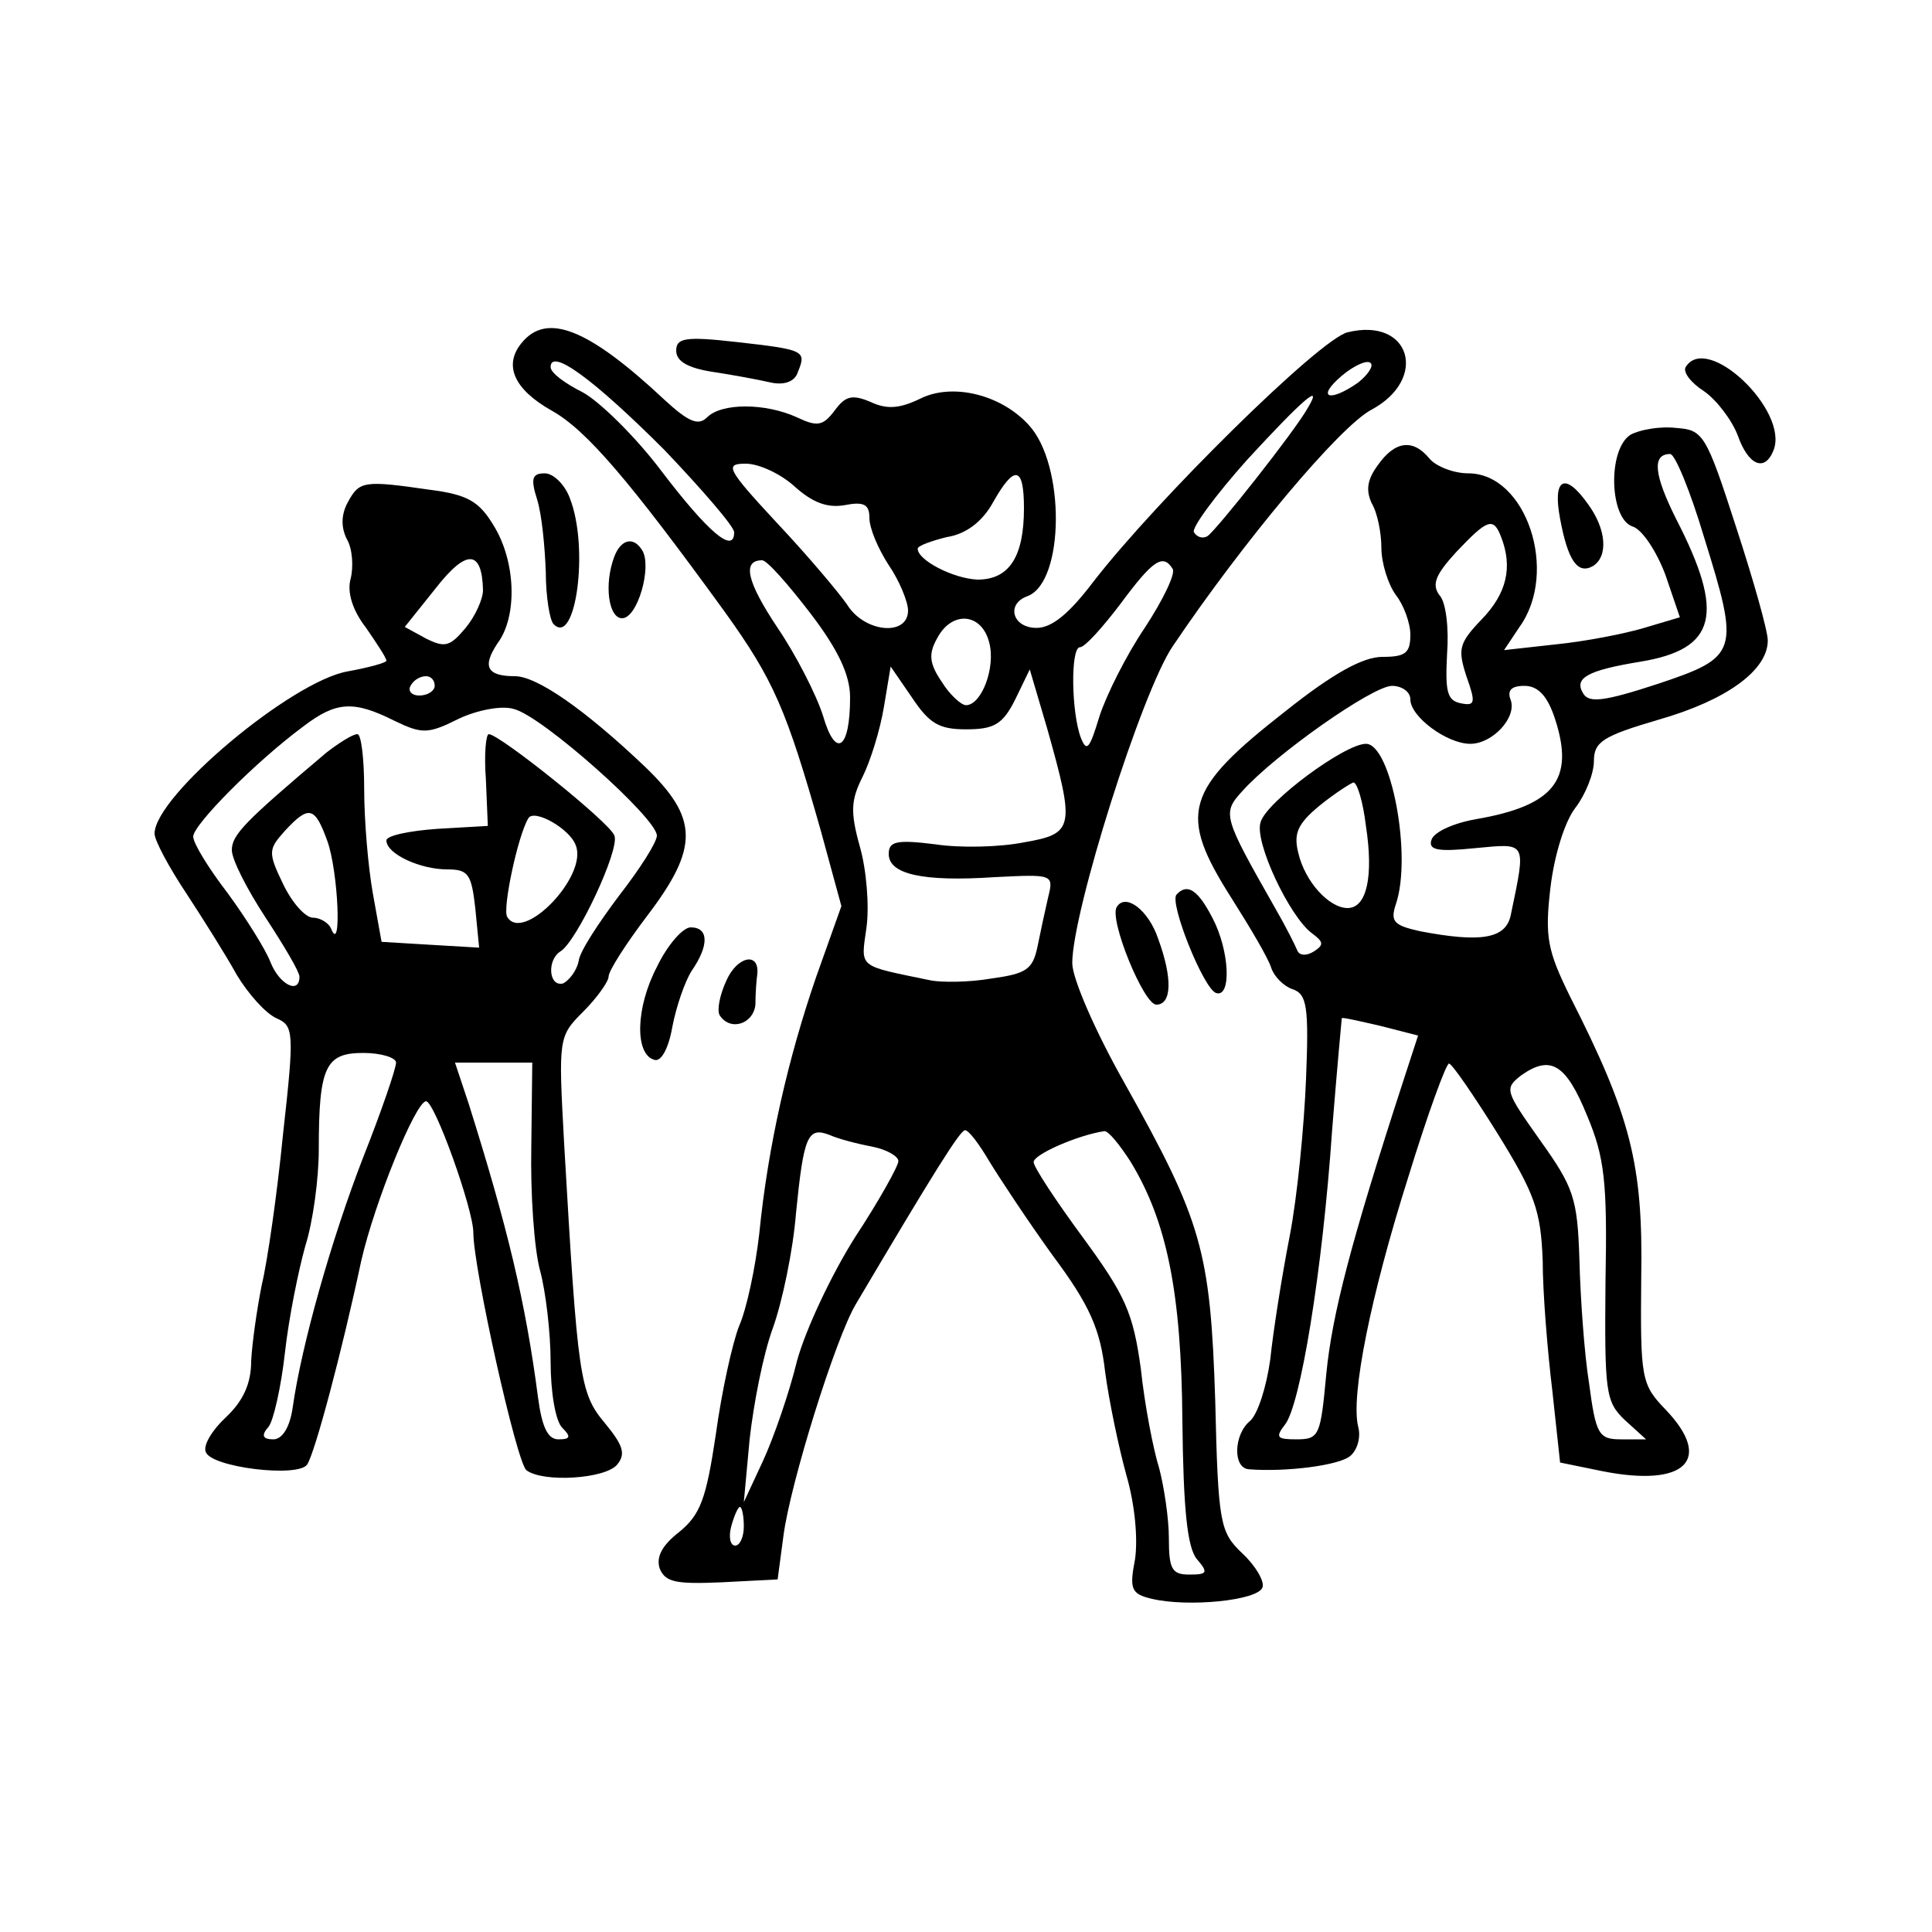 <?xml version="1.0" standalone="no"?>
<!DOCTYPE svg PUBLIC "-//W3C//DTD SVG 20010904//EN"
 "http://www.w3.org/TR/2001/REC-SVG-20010904/DTD/svg10.dtd">
<svg version="1.0" xmlns="http://www.w3.org/2000/svg"
 width="200pt" height="200pt" viewBox="0 0 200 200"
 preserveAspectRatio="xMidYMid meet">
<g transform="translate(0,200) scale(0.1,-0.1)"
fill="#000000" stroke="none">
<path d="M540 1645 c-19 -23 -8 -48 31 -70 36 -20 81 -73 179 -208 51 -71 64
-101 100 -228 l21 -77 -26 -73 c-29 -84 -50 -175 -59 -266 -4 -35 -13 -78 -21
-96 -7 -18 -18 -68 -24 -112 -10 -67 -16 -83 -38 -101 -18 -14 -24 -26 -20
-38 6 -14 17 -16 64 -14 l58 3 6 45 c7 54 54 205 75 240 81 137 108 180 113
180 4 0 15 -15 25 -32 11 -18 40 -62 66 -98 38 -51 49 -76 54 -120 4 -30 14
-78 22 -107 9 -31 12 -66 9 -87 -6 -31 -4 -36 17 -41 37 -9 111 -2 115 12 2 6
-7 22 -21 35 -23 22 -25 30 -28 158 -5 156 -14 186 -94 329 -30 53 -54 108
-54 124 0 53 72 281 104 328 72 107 173 228 206 245 59 32 40 96 -25 80 -29
-7 -198 -174 -263 -258 -25 -33 -43 -48 -59 -48 -25 0 -32 25 -9 33 38 15 39
136 1 177 -29 32 -80 44 -113 27 -21 -10 -34 -11 -51 -3 -19 8 -26 6 -37 -9
-12 -16 -18 -17 -39 -7 -33 15 -78 15 -93 0 -9 -9 -19 -5 -44 18 -79 74 -122
91 -148 59z m148 -111 c39 -41 72 -79 72 -85 0 -23 -27 0 -75 63 -27 36 -65
73 -82 82 -18 9 -33 20 -33 26 0 20 44 -12 118 -86z m718 70 c-30 -21 -44 -16
-17 7 13 11 27 17 30 13 3 -3 -3 -12 -13 -20z m-52 -26 c-14 -25 -95 -127
-104 -133 -5 -3 -11 -1 -14 4 -3 4 22 38 55 75 58 63 79 81 63 54z m-531 -82
c18 -16 33 -22 51 -19 20 4 26 1 26 -13 0 -11 9 -32 20 -49 11 -16 20 -38 20
-47 0 -27 -45 -23 -63 6 -9 13 -41 51 -73 85 -52 56 -54 61 -32 61 14 0 37
-11 51 -24z m237 -22 c0 -50 -15 -74 -48 -74 -25 1 -62 20 -62 32 0 3 14 8 30
12 20 3 37 16 48 36 22 39 32 38 32 -6z m-221 -109 c29 -38 41 -64 41 -87 0
-54 -15 -64 -28 -19 -7 22 -28 63 -47 91 -32 48 -37 70 -16 70 5 0 27 -25 50
-55z m375 46 c3 -5 -10 -32 -29 -61 -19 -28 -40 -70 -47 -92 -10 -33 -13 -37
-19 -22 -10 26 -11 94 -1 94 5 0 23 20 42 45 34 46 44 52 54 36z m-190 -76 c7
-26 -8 -65 -24 -65 -5 0 -17 11 -25 24 -13 19 -14 29 -5 45 15 29 46 27 54 -4z
m-24 -90 c29 0 38 5 51 31 l15 31 18 -61 c29 -103 28 -109 -24 -118 -25 -5
-66 -6 -92 -2 -40 5 -48 3 -48 -10 0 -21 35 -29 110 -24 60 3 61 3 55 -21 -3
-13 -8 -36 -11 -51 -5 -24 -12 -28 -48 -33 -23 -4 -51 -4 -62 -2 -77 16 -73
12 -67 55 3 22 0 60 -7 84 -10 36 -9 48 3 72 8 16 18 48 22 72 l7 42 22 -32
c18 -27 28 -33 56 -33z m-97 -432 c15 -3 27 -10 27 -15 0 -5 -20 -41 -45 -79
-24 -38 -51 -95 -60 -128 -8 -33 -24 -79 -35 -103 l-20 -43 6 65 c4 36 14 88
24 115 10 28 21 81 24 119 8 80 12 90 35 81 9 -4 28 -9 44 -12z m267 -15 c38
-62 53 -136 54 -269 1 -91 5 -131 15 -143 12 -14 11 -16 -8 -16 -18 0 -21 6
-21 38 0 20 -5 53 -10 72 -6 19 -15 65 -19 103 -8 58 -16 76 -60 136 -28 38
-51 73 -51 78 0 8 46 28 73 32 4 1 16 -14 27 -31z m-400 -378 c0 -11 -4 -20
-9 -20 -5 0 -7 9 -4 20 3 11 7 20 9 20 2 0 4 -9 4 -20z"/>
<path d="M700 1637 c0 -11 12 -18 38 -22 20 -3 47 -8 60 -11 14 -3 25 1 28 11
9 22 7 23 -64 31 -53 6 -62 4 -62 -9z"/>
<path d="M1745 1620 c-3 -5 5 -16 19 -25 13 -9 29 -30 35 -46 11 -31 28 -38
37 -15 16 41 -69 122 -91 86z"/>
<path d="M1688 1550 c-24 -15 -22 -87 2 -95 10 -3 25 -26 34 -50 l15 -44 -37
-11 c-20 -6 -61 -14 -91 -17 l-54 -6 16 24 c41 57 7 159 -53 159 -15 0 -33 7
-40 15 -17 21 -36 19 -54 -7 -11 -15 -12 -26 -6 -39 6 -10 10 -31 10 -46 0
-16 7 -38 15 -49 8 -10 15 -29 15 -41 0 -19 -5 -23 -29 -23 -20 0 -51 -17
-100 -56 -105 -82 -112 -106 -56 -194 19 -30 38 -62 41 -72 3 -9 13 -19 22
-22 15 -5 17 -18 14 -93 -2 -49 -9 -122 -17 -163 -8 -41 -17 -98 -20 -127 -4
-29 -13 -57 -21 -64 -17 -14 -18 -49 -1 -50 38 -3 94 4 105 14 7 6 11 19 8 30
-8 32 13 136 52 259 20 65 39 117 42 117 3 0 25 -32 50 -72 39 -63 45 -80 47
-132 0 -33 5 -94 10 -135 l8 -74 44 -9 c86 -17 115 12 65 64 -25 26 -26 32
-25 137 2 117 -11 167 -74 291 -23 47 -26 61 -20 112 4 34 15 69 26 83 10 13
19 35 19 48 0 20 9 26 67 43 70 20 113 51 113 82 0 10 -15 63 -33 118 -31 96
-34 100 -62 102 -17 2 -38 -2 -47 -7z m76 -106 c37 -119 36 -124 -48 -152 -55
-18 -71 -20 -77 -10 -10 16 4 24 59 33 79 13 88 49 37 148 -23 46 -25 67 -6
67 5 0 21 -39 35 -86z m-210 0 c12 -31 6 -58 -20 -85 -24 -25 -25 -31 -16 -59
10 -28 9 -31 -6 -28 -14 3 -16 12 -14 51 2 26 -1 54 -8 61 -8 11 -4 21 17 44
33 35 39 37 47 16z m-94 -168 c0 -18 38 -46 62 -46 23 0 48 27 42 45 -4 10 0
15 14 15 14 0 24 -10 32 -35 20 -62 -1 -89 -82 -103 -23 -4 -43 -13 -46 -21
-4 -11 6 -13 45 -9 54 5 53 8 37 -69 -5 -25 -31 -29 -94 -17 -27 6 -31 10 -25
28 17 50 -5 166 -31 166 -22 0 -103 -60 -109 -81 -7 -20 30 -98 53 -115 12 -9
13 -12 2 -19 -8 -5 -15 -4 -17 1 -2 5 -12 25 -23 44 -54 95 -55 98 -34 121 34
38 135 109 155 109 10 0 19 -6 19 -14z m-46 -131 c8 -52 1 -85 -19 -85 -19 0
-44 27 -51 57 -5 20 -1 30 22 49 16 13 32 23 35 24 4 0 10 -20 13 -45z m39
-263 c-55 -169 -74 -243 -80 -304 -6 -64 -7 -68 -31 -68 -20 0 -22 2 -12 15
16 19 39 159 49 305 5 63 10 116 10 116 1 1 18 -3 40 -8 l39 -10 -15 -46z
m190 -37 c18 -43 21 -68 19 -172 -1 -114 0 -124 20 -143 l22 -20 -26 0 c-23 0
-26 5 -33 58 -5 31 -9 89 -10 128 -2 64 -6 75 -41 124 -36 51 -37 53 -19 67
30 21 46 12 68 -42z"/>
<path d="M556 1483 c5 -16 8 -49 9 -75 0 -25 4 -50 8 -54 23 -24 37 79 17 130
-5 14 -17 26 -26 26 -13 0 -15 -5 -8 -27z"/>
<path d="M360 1480 c-7 -13 -7 -26 -1 -38 6 -10 7 -29 4 -41 -4 -14 2 -33 16
-51 11 -16 21 -31 21 -34 0 -2 -18 -7 -40 -11 -58 -10 -200 -129 -200 -168 0
-7 15 -35 33 -62 17 -26 41 -64 52 -84 12 -20 30 -40 41 -45 18 -8 19 -13 7
-120 -6 -61 -16 -131 -22 -156 -5 -25 -10 -60 -11 -79 0 -23 -8 -41 -26 -58
-14 -13 -24 -29 -21 -36 5 -16 96 -27 105 -13 8 12 36 117 56 211 14 61 56
164 67 165 9 0 49 -112 49 -136 0 -37 45 -239 55 -246 17 -13 82 -9 94 6 9 11
6 20 -13 43 -26 31 -28 47 -42 289 -6 110 -6 111 20 137 14 14 26 31 26 36 0
6 18 34 40 63 54 71 53 101 -2 154 -62 59 -112 94 -135 94 -29 0 -34 10 -18
34 21 28 19 85 -4 122 -15 25 -27 32 -66 37 -69 10 -73 9 -85 -13z m140 -91
c0 -9 -8 -27 -18 -39 -16 -19 -21 -21 -41 -11 l-22 12 32 40 c32 41 48 40 49
-2z m-50 -99 c0 -5 -7 -10 -16 -10 -8 0 -12 5 -9 10 3 6 10 10 16 10 5 0 9 -4
9 -10z m-42 -36 c29 -14 35 -14 67 2 19 9 45 14 57 10 29 -7 148 -113 148
-131 0 -7 -18 -35 -39 -62 -21 -28 -41 -58 -42 -68 -2 -10 -10 -20 -16 -23
-15 -4 -17 24 -3 33 17 10 62 106 56 120 -4 13 -119 105 -130 105 -3 0 -5 -21
-3 -47 l2 -48 -52 -3 c-29 -2 -53 -7 -53 -12 0 -14 35 -30 63 -30 22 0 25 -5
29 -40 l4 -41 -51 3 -50 3 -9 50 c-5 28 -9 76 -9 108 0 31 -3 57 -7 57 -5 0
-19 -9 -32 -19 -84 -71 -98 -85 -98 -101 0 -10 16 -41 35 -70 19 -29 35 -56
35 -61 0 -19 -21 -8 -30 15 -5 13 -25 45 -44 71 -20 26 -36 52 -36 59 0 12 64
77 114 114 34 26 52 27 94 6z m-69 -125 c11 -31 15 -117 4 -91 -2 6 -11 12
-19 12 -8 0 -22 16 -31 35 -16 33 -15 36 2 55 25 27 31 25 44 -11z m257 -4
c13 -32 -55 -102 -71 -74 -5 8 11 84 22 102 6 10 43 -11 49 -28z m-186 -225
c0 -6 -15 -50 -34 -98 -33 -85 -64 -195 -73 -259 -3 -21 -11 -33 -20 -33 -11
0 -13 4 -5 13 5 6 13 41 17 77 4 36 14 85 21 110 8 25 14 70 14 100 0 86 7
100 46 100 19 0 34 -5 34 -10z m140 -87 c-1 -49 3 -106 9 -128 6 -22 11 -65
11 -95 0 -31 5 -61 12 -68 9 -9 9 -12 -4 -12 -11 0 -17 13 -21 43 -13 100 -32
178 -72 305 l-14 42 40 0 40 0 -1 -87z"/>
<path d="M1615 1463 c8 -43 18 -58 34 -49 16 10 14 38 -5 64 -24 34 -37 27
-29 -15z"/>
<path d="M636 1424 c-11 -29 -6 -64 8 -64 16 0 31 53 21 70 -9 15 -22 12 -29
-6z"/>
<path d="M1218 1074 c-8 -8 28 -98 41 -102 16 -5 14 44 -4 78 -15 29 -26 36
-37 24z"/>
<path d="M1156 1061 c-8 -13 28 -101 41 -101 16 0 17 27 2 68 -10 30 -34 48
-43 33z"/>
<path d="M680 999 c-22 -42 -23 -90 -3 -96 7 -3 15 11 19 34 4 21 13 47 20 58
18 26 18 45 -1 45 -8 0 -24 -18 -35 -41z"/>
<path d="M752 985 c-7 -15 -10 -31 -7 -36 11 -17 35 -9 37 11 0 11 1 25 2 32
2 23 -21 18 -32 -7z"/>
</g>
</svg>
